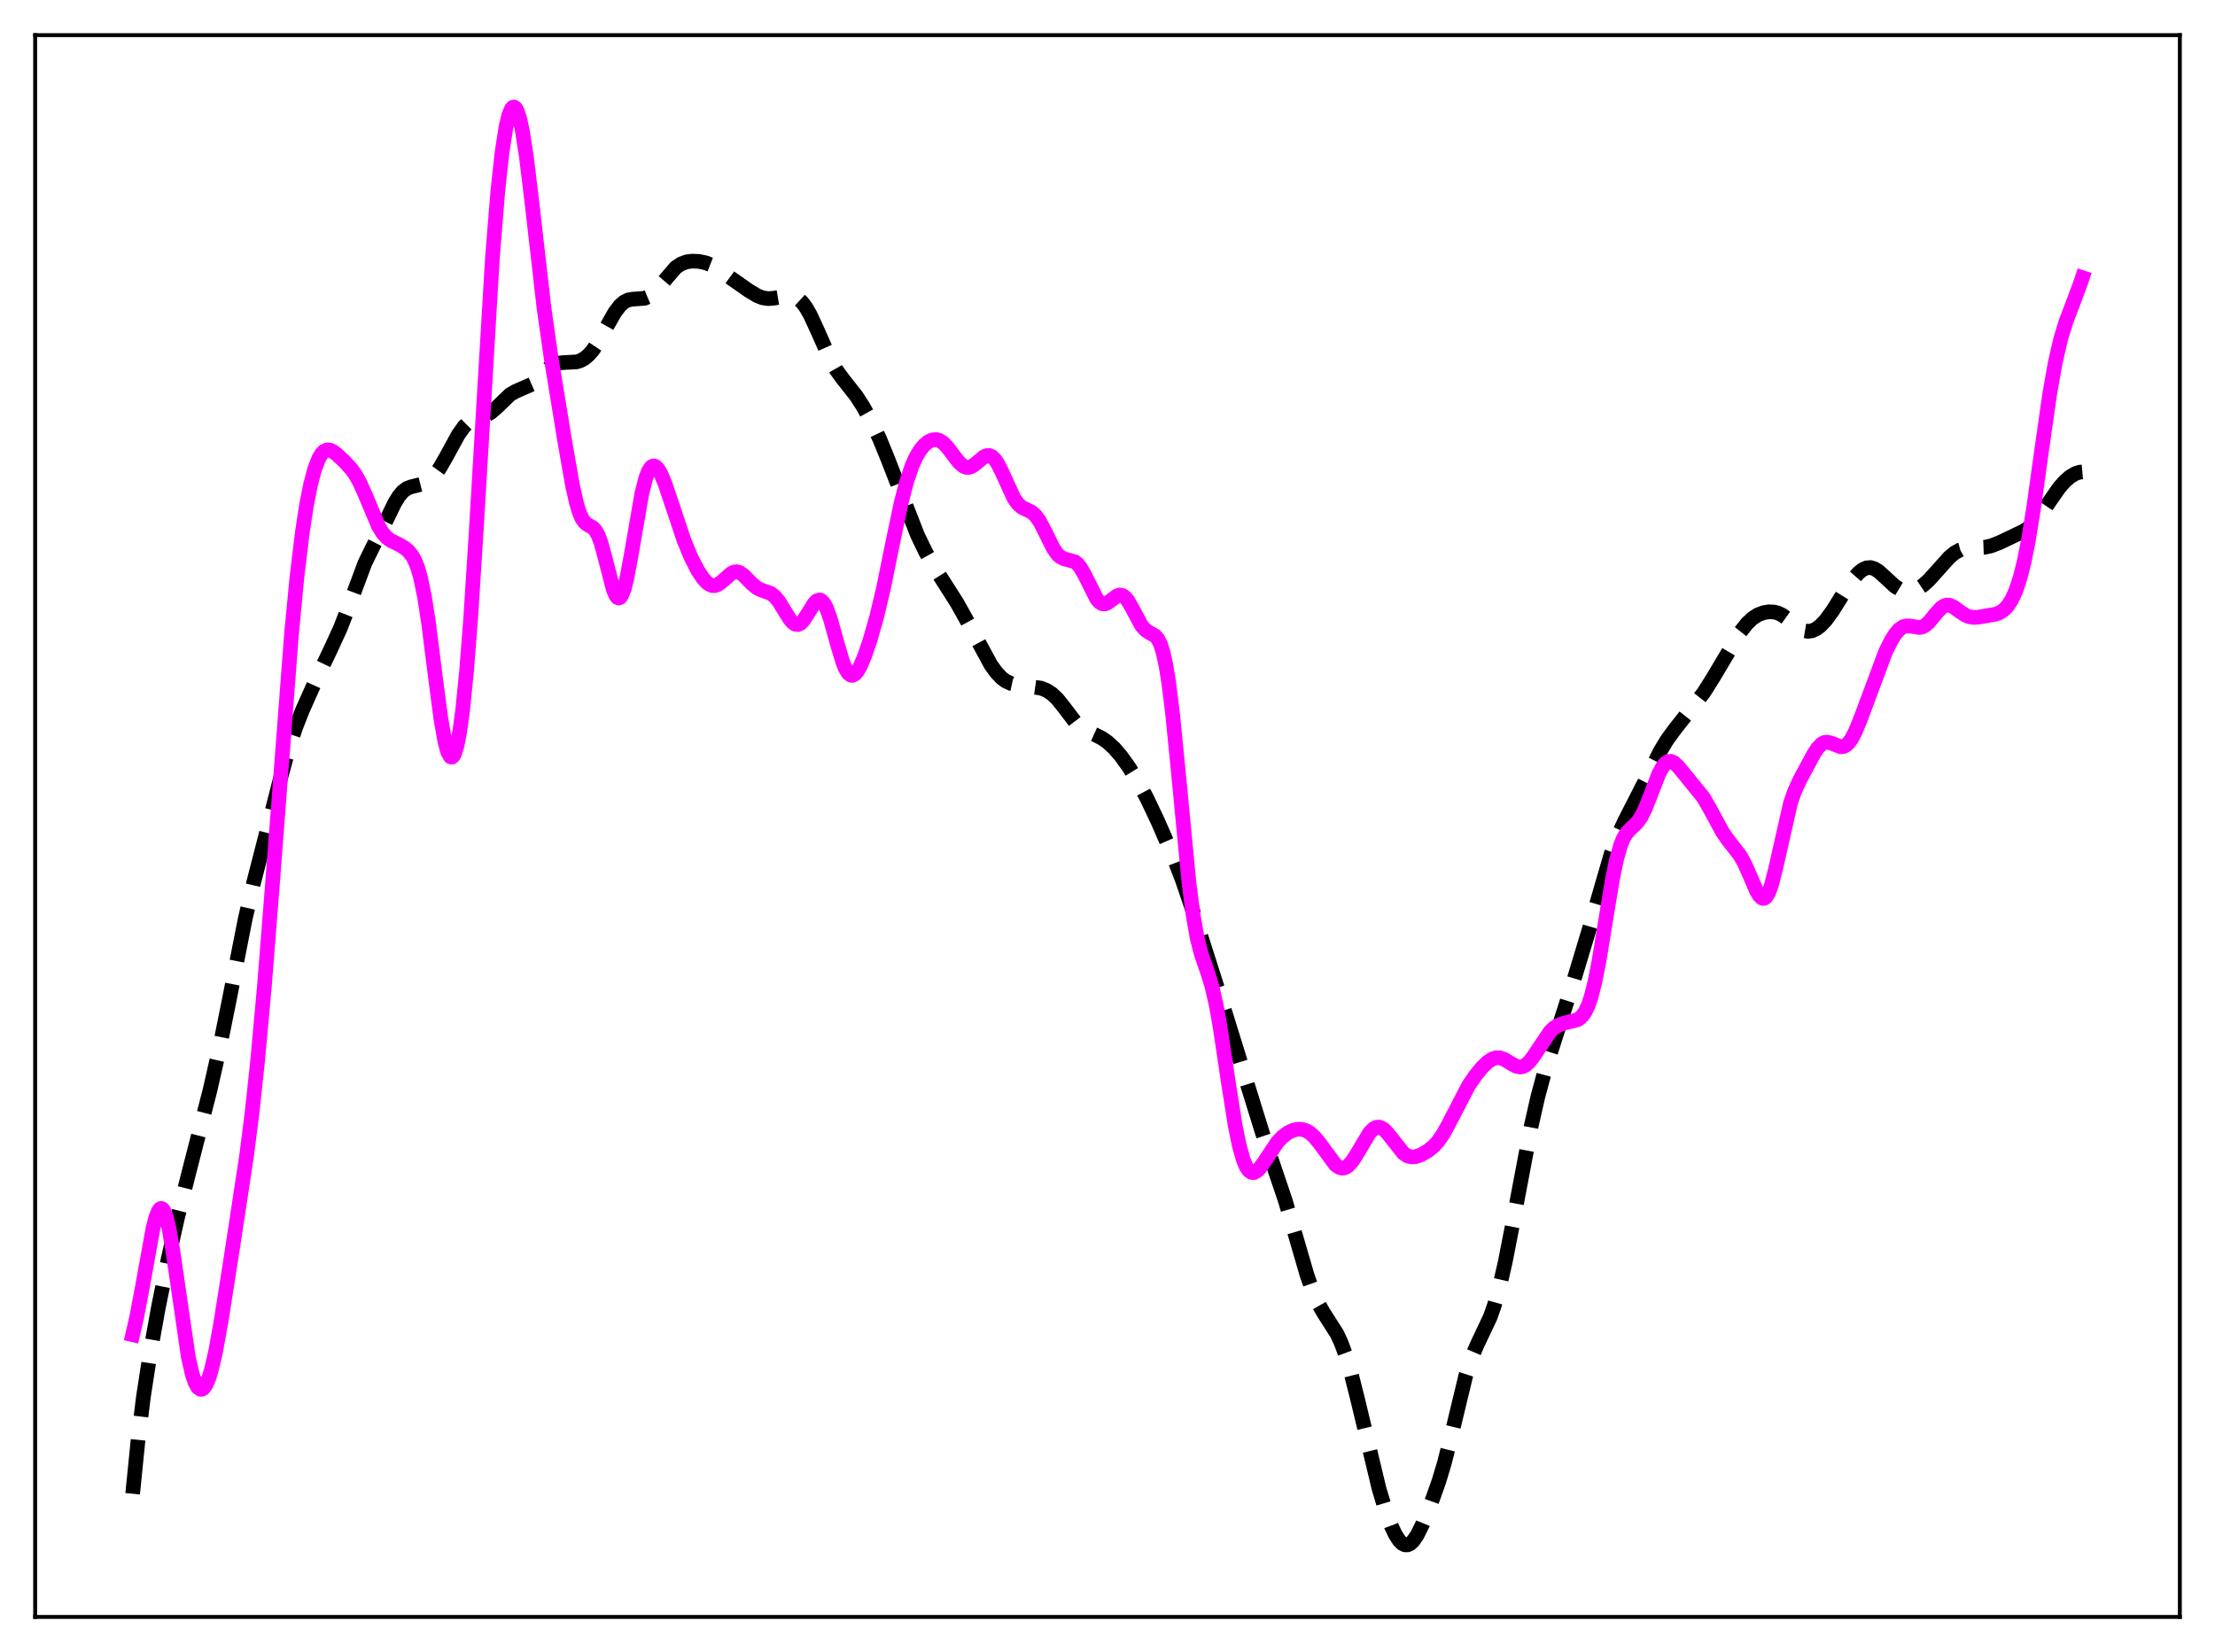 <?xml version="1.0" encoding="utf-8" standalone="no"?>
<!DOCTYPE svg PUBLIC "-//W3C//DTD SVG 1.1//EN"
  "http://www.w3.org/Graphics/SVG/1.1/DTD/svg11.dtd">
<svg xmlns:xlink="http://www.w3.org/1999/xlink" width="453.6pt" height="338.4pt" viewBox="0 0 453.6 338.4" xmlns="http://www.w3.org/2000/svg" version="1.1">
 <defs>
  <style type="text/css">*{stroke-linejoin: round; stroke-linecap: butt}</style>
 </defs>
 <g id="figure_1">
  <g id="patch_1">
   <path d="M 0 338.4 
L 453.6 338.4 
L 453.6 0 
L 0 0 
z
" style="fill: #ffffff"/>
  </g>
  <g id="axes_1">
   <g id="patch_2">
    <path d="M 7.2 331.2 
L 446.4 331.2 
L 446.4 7.2 
L 7.2 7.2 
z
" style="fill: #ffffff"/>
   </g>
   <g id="matplotlib.axis_1"/>
   <g id="matplotlib.axis_2"/>
   <g id="line2d_1">
    <path d="M 27.164 305.973 
L 28.276 294.918 
L 29.388 286.001 
L 30.778 277.017 
L 32.446 267.757 
L 34.393 258.109 
L 36.339 249.477 
L 38.563 240.627 
L 43.012 223.282 
L 44.959 214.704 
L 46.905 205.033 
L 50.241 188.09 
L 51.91 180.925 
L 57.193 160.361 
L 59.139 153.261 
L 60.529 149.048 
L 61.919 145.51 
L 64.422 139.907 
L 67.758 132.905 
L 69.705 128.655 
L 71.095 125.088 
L 74.709 115.393 
L 76.1 112.53 
L 78.88 107.03 
L 80.826 103.026 
L 81.66 101.664 
L 82.495 100.671 
L 83.329 100.05 
L 84.163 99.728 
L 87.221 98.95 
L 88.056 98.356 
L 88.89 97.5 
L 90.002 95.961 
L 91.392 93.541 
L 93.894 88.97 
L 95.007 87.415 
L 95.841 86.58 
L 96.675 86.017 
L 97.787 85.584 
L 99.733 84.944 
L 100.568 84.453 
L 101.68 83.499 
L 104.46 80.812 
L 105.572 80.173 
L 108.909 78.711 
L 110.021 77.713 
L 112.523 75.242 
L 113.358 74.718 
L 114.192 74.416 
L 115.304 74.271 
L 118.084 74.123 
L 118.919 73.851 
L 119.753 73.379 
L 120.587 72.669 
L 121.421 71.699 
L 122.533 70.022 
L 124.201 66.988 
L 125.87 64.046 
L 126.982 62.574 
L 127.816 61.852 
L 128.65 61.443 
L 129.484 61.286 
L 131.987 61.106 
L 132.821 60.754 
L 133.655 60.15 
L 134.767 58.999 
L 138.382 54.792 
L 139.494 54.046 
L 140.606 53.636 
L 141.718 53.487 
L 143.108 53.541 
L 144.499 53.827 
L 145.889 54.364 
L 147.279 55.178 
L 150.06 57.237 
L 153.396 59.568 
L 155.064 60.567 
L 156.177 61.003 
L 157.289 61.17 
L 158.401 61.09 
L 161.737 60.528 
L 162.572 60.697 
L 163.406 61.131 
L 164.24 61.892 
L 165.074 63.01 
L 165.908 64.464 
L 167.298 67.468 
L 170.079 73.737 
L 171.191 75.676 
L 172.581 77.591 
L 175.362 81.121 
L 176.752 83.283 
L 178.42 86.297 
L 180.088 89.796 
L 181.757 93.871 
L 187.874 109.579 
L 189.542 113.036 
L 191.21 116.011 
L 193.435 119.491 
L 195.937 123.423 
L 197.883 126.89 
L 202.888 136.141 
L 204 137.696 
L 205.112 138.879 
L 205.947 139.5 
L 207.059 140.011 
L 208.171 140.253 
L 213.176 140.95 
L 214.288 141.395 
L 215.4 142.105 
L 216.512 143.148 
L 217.903 144.89 
L 220.127 147.821 
L 221.239 148.899 
L 222.351 149.639 
L 224.298 150.513 
L 225.688 151.232 
L 226.8 152.001 
L 228.19 153.276 
L 229.58 154.897 
L 231.249 157.234 
L 233.195 160.394 
L 234.863 163.497 
L 237.088 168.2 
L 240.424 175.84 
L 242.092 180.15 
L 244.039 185.854 
L 250.156 205.038 
L 258.497 231.974 
L 263.224 245.968 
L 265.17 252.617 
L 267.673 261.214 
L 268.785 264.37 
L 269.897 266.893 
L 271.009 268.841 
L 273.79 273.207 
L 274.624 275.001 
L 275.458 277.221 
L 276.57 280.878 
L 277.96 286.359 
L 282.409 304.944 
L 283.799 309.563 
L 284.911 312.563 
L 285.746 314.33 
L 286.58 315.61 
L 287.136 316.152 
L 287.692 316.432 
L 288.248 316.446 
L 288.804 316.191 
L 289.36 315.681 
L 290.194 314.479 
L 291.306 312.245 
L 292.975 308.158 
L 294.643 303.469 
L 295.755 299.784 
L 297.145 294.315 
L 300.204 281.637 
L 301.316 278.213 
L 302.428 275.596 
L 305.209 269.708 
L 306.043 267.306 
L 307.155 263.307 
L 308.267 258.414 
L 309.935 249.855 
L 313.55 230.736 
L 314.94 224.606 
L 316.331 219.443 
L 318.277 213.27 
L 322.169 201.208 
L 325.506 190.145 
L 329.955 174.853 
L 331.345 171.127 
L 332.735 168.141 
L 338.018 157.813 
L 339.964 153.922 
L 341.355 151.603 
L 343.023 149.32 
L 348.862 141.935 
L 350.808 138.852 
L 356.369 129.484 
L 357.759 127.721 
L 358.871 126.665 
L 359.984 125.943 
L 361.096 125.511 
L 362.208 125.317 
L 363.32 125.366 
L 364.154 125.591 
L 364.988 125.998 
L 366.101 126.803 
L 368.603 128.796 
L 369.437 129.183 
L 370.271 129.324 
L 371.105 129.198 
L 371.94 128.816 
L 372.774 128.196 
L 373.886 127.03 
L 375.276 125.124 
L 377.778 121.127 
L 379.447 118.674 
L 380.559 117.396 
L 381.393 116.71 
L 382.227 116.32 
L 383.061 116.255 
L 383.895 116.512 
L 384.73 117.043 
L 385.842 118.045 
L 388.066 120.105 
L 389.178 120.777 
L 390.012 121.049 
L 390.847 121.121 
L 391.681 120.994 
L 392.793 120.553 
L 393.905 119.814 
L 395.017 118.805 
L 396.686 116.95 
L 399.188 114.155 
L 400.3 113.237 
L 401.412 112.619 
L 402.524 112.298 
L 403.915 112.196 
L 406.417 112.108 
L 407.807 111.797 
L 409.476 111.147 
L 414.48 108.76 
L 415.593 107.994 
L 416.705 106.947 
L 417.817 105.576 
L 419.763 102.664 
L 421.71 99.878 
L 422.822 98.608 
L 423.934 97.638 
L 425.046 96.983 
L 425.88 96.721 
L 426.436 96.669 
L 426.436 96.669 
" clip-path="url(#pef80c8a587)" style="fill: none; stroke-dasharray: 11.1,4.8; stroke-dashoffset: 0; stroke: #000000; stroke-width: 3"/>
   </g>
   <g id="line2d_2">
    <path d="M 27.164 273.4 
L 27.998 269.773 
L 29.11 263.892 
L 31.334 251.614 
L 31.89 249.448 
L 32.446 248.033 
L 32.725 247.655 
L 33.003 247.518 
L 33.281 247.628 
L 33.559 247.992 
L 34.115 249.469 
L 34.671 251.881 
L 35.505 256.907 
L 38.563 277.952 
L 39.398 281.566 
L 39.954 283.19 
L 40.51 284.189 
L 41.066 284.587 
L 41.344 284.568 
L 41.622 284.407 
L 42.178 283.667 
L 42.734 282.387 
L 43.29 280.588 
L 44.124 277.002 
L 45.237 270.893 
L 47.461 256.703 
L 50.519 236.617 
L 51.632 227.805 
L 52.744 217.413 
L 54.134 202.116 
L 55.802 180.992 
L 59.695 129.871 
L 60.807 118.268 
L 61.919 109.002 
L 62.753 103.567 
L 63.588 99.321 
L 64.422 96.15 
L 65.256 93.963 
L 65.812 93.009 
L 66.368 92.424 
L 66.924 92.161 
L 67.48 92.17 
L 68.036 92.392 
L 68.87 92.981 
L 70.539 94.532 
L 71.929 96.044 
L 72.763 97.208 
L 73.597 98.677 
L 74.709 101.127 
L 77.49 107.733 
L 78.324 109.117 
L 79.158 110.076 
L 79.992 110.695 
L 81.66 111.518 
L 82.773 112.158 
L 83.607 112.848 
L 84.441 113.891 
L 84.997 114.918 
L 85.553 116.339 
L 86.109 118.268 
L 86.943 122.294 
L 87.777 127.705 
L 89.168 138.717 
L 90.28 147.182 
L 91.114 151.949 
L 91.67 153.997 
L 92.226 155.003 
L 92.504 155.092 
L 92.782 154.904 
L 93.06 154.431 
L 93.616 152.631 
L 94.172 149.684 
L 94.729 145.586 
L 95.563 137.287 
L 96.397 126.528 
L 97.509 109.006 
L 100.846 52.719 
L 101.958 39.012 
L 102.792 31.356 
L 103.626 25.97 
L 104.182 23.627 
L 104.738 22.278 
L 105.016 21.979 
L 105.294 21.927 
L 105.572 22.126 
L 105.85 22.57 
L 106.406 24.191 
L 106.963 26.74 
L 107.797 32.094 
L 108.909 41.281 
L 111.411 63.131 
L 112.802 72.925 
L 115.582 89.94 
L 117.25 99.48 
L 118.084 103.159 
L 118.64 104.971 
L 119.197 106.24 
L 119.753 107.027 
L 120.309 107.463 
L 121.421 108.081 
L 121.977 108.687 
L 122.533 109.713 
L 123.089 111.224 
L 123.923 114.282 
L 125.592 120.755 
L 126.148 122.038 
L 126.426 122.382 
L 126.704 122.502 
L 126.982 122.391 
L 127.26 122.04 
L 127.816 120.651 
L 128.372 118.435 
L 129.206 113.973 
L 131.431 101.125 
L 132.265 97.866 
L 132.821 96.45 
L 133.377 95.653 
L 133.655 95.476 
L 133.933 95.44 
L 134.211 95.533 
L 134.767 96.076 
L 135.323 97.019 
L 136.157 98.997 
L 137.548 103.121 
L 140.05 110.612 
L 141.44 114.011 
L 142.83 116.742 
L 143.943 118.434 
L 144.777 119.346 
L 145.333 119.743 
L 145.889 119.945 
L 146.445 119.943 
L 147.001 119.745 
L 147.835 119.144 
L 149.782 117.422 
L 150.338 117.166 
L 150.894 117.11 
L 151.45 117.264 
L 152.284 117.84 
L 153.952 119.546 
L 155.064 120.453 
L 155.899 120.857 
L 157.845 121.547 
L 158.679 122.192 
L 159.513 123.213 
L 160.625 125.023 
L 161.737 126.818 
L 162.294 127.477 
L 162.85 127.864 
L 163.406 127.933 
L 163.962 127.666 
L 164.518 127.093 
L 165.352 125.822 
L 166.742 123.586 
L 167.298 123.044 
L 167.854 122.885 
L 168.132 122.971 
L 168.689 123.511 
L 169.245 124.533 
L 170.079 126.856 
L 171.469 131.883 
L 172.581 135.59 
L 173.137 136.953 
L 173.693 137.871 
L 174.249 138.307 
L 174.528 138.345 
L 175.084 138.083 
L 175.64 137.417 
L 176.196 136.418 
L 177.03 134.449 
L 178.142 131.215 
L 179.532 126.367 
L 180.923 120.498 
L 182.869 110.928 
L 184.537 103.027 
L 185.649 98.729 
L 186.762 95.432 
L 187.596 93.583 
L 188.43 92.189 
L 189.264 91.173 
L 190.098 90.484 
L 190.932 90.101 
L 191.766 90.043 
L 192.322 90.196 
L 193.157 90.72 
L 193.991 91.57 
L 195.381 93.423 
L 196.493 94.822 
L 197.327 95.52 
L 197.883 95.739 
L 198.439 95.744 
L 198.995 95.55 
L 199.83 94.963 
L 201.498 93.566 
L 202.054 93.321 
L 202.61 93.3 
L 203.166 93.549 
L 203.722 94.082 
L 204.278 94.889 
L 205.112 96.522 
L 207.615 102.017 
L 208.449 103.209 
L 209.283 103.936 
L 210.395 104.464 
L 211.229 104.879 
L 212.064 105.598 
L 212.898 106.757 
L 214.01 108.899 
L 215.678 112.284 
L 216.512 113.495 
L 217.068 114.03 
L 217.903 114.461 
L 220.127 115.07 
L 220.683 115.533 
L 221.239 116.22 
L 222.073 117.656 
L 224.576 122.647 
L 225.132 123.306 
L 225.688 123.661 
L 226.244 123.714 
L 226.8 123.507 
L 227.634 122.887 
L 228.746 122.053 
L 229.302 121.876 
L 229.858 121.967 
L 230.415 122.357 
L 230.971 123.038 
L 231.805 124.48 
L 233.751 128.11 
L 234.585 129.074 
L 235.419 129.607 
L 236.532 130.214 
L 237.088 130.842 
L 237.644 131.944 
L 238.2 133.696 
L 238.756 136.24 
L 239.312 139.648 
L 240.146 146.355 
L 241.258 157.605 
L 243.483 180.822 
L 244.317 187.323 
L 245.151 192.079 
L 245.985 195.368 
L 247.375 199.396 
L 248.209 202.153 
L 249.044 205.808 
L 249.878 210.479 
L 251.546 221.677 
L 252.936 230.467 
L 253.77 234.578 
L 254.605 237.557 
L 255.161 238.897 
L 255.717 239.748 
L 256.273 240.155 
L 256.829 240.176 
L 257.385 239.875 
L 257.941 239.322 
L 258.775 238.176 
L 261.556 234.005 
L 262.668 232.829 
L 263.78 232 
L 264.892 231.483 
L 265.726 231.303 
L 266.56 231.319 
L 267.395 231.556 
L 268.229 232.036 
L 269.063 232.764 
L 270.175 234.089 
L 273.512 238.615 
L 274.346 239.172 
L 274.902 239.285 
L 275.458 239.174 
L 276.014 238.84 
L 276.848 237.953 
L 277.682 236.697 
L 280.463 232.031 
L 281.297 231.196 
L 281.853 230.912 
L 282.409 230.865 
L 282.965 231.052 
L 283.521 231.449 
L 284.355 232.36 
L 287.414 236.232 
L 288.248 236.769 
L 289.082 236.981 
L 289.916 236.915 
L 291.028 236.525 
L 292.419 235.732 
L 293.531 234.841 
L 294.365 233.951 
L 295.477 232.377 
L 296.589 230.377 
L 300.76 222.322 
L 302.15 220.3 
L 303.54 218.608 
L 304.653 217.534 
L 305.487 216.971 
L 306.321 216.676 
L 307.155 216.677 
L 307.989 216.956 
L 309.379 217.793 
L 310.492 218.399 
L 311.326 218.564 
L 311.882 218.464 
L 312.438 218.177 
L 313.272 217.4 
L 314.106 216.283 
L 317.443 211.304 
L 318.277 210.527 
L 319.111 209.998 
L 320.223 209.591 
L 323.004 208.899 
L 323.56 208.542 
L 324.116 207.987 
L 324.672 207.154 
L 325.228 205.975 
L 325.784 204.379 
L 326.618 201.125 
L 327.452 196.872 
L 328.843 188.321 
L 330.233 179.94 
L 331.067 175.948 
L 331.901 173.054 
L 332.457 171.717 
L 333.013 170.77 
L 333.847 169.835 
L 335.238 168.525 
L 336.072 167.34 
L 336.906 165.677 
L 338.018 162.854 
L 339.686 158.541 
L 340.52 156.988 
L 341.077 156.323 
L 341.633 155.98 
L 342.189 155.946 
L 342.745 156.184 
L 343.579 156.917 
L 345.247 158.935 
L 348.862 163.397 
L 350.252 165.827 
L 352.754 170.455 
L 353.867 172.045 
L 356.369 175.262 
L 357.203 176.756 
L 358.315 179.247 
L 359.706 182.471 
L 360.262 183.417 
L 360.818 183.954 
L 361.096 184.032 
L 361.374 183.963 
L 361.652 183.742 
L 362.208 182.827 
L 362.764 181.301 
L 363.598 178.057 
L 366.657 164.533 
L 367.491 162.125 
L 368.603 159.701 
L 371.383 154.525 
L 372.218 153.246 
L 373.052 152.38 
L 373.608 152.082 
L 374.164 152.007 
L 374.998 152.213 
L 376.944 152.969 
L 377.5 152.917 
L 378.057 152.642 
L 378.613 152.117 
L 379.169 151.341 
L 380.003 149.744 
L 381.115 146.996 
L 386.12 133.552 
L 387.232 131.3 
L 388.066 129.947 
L 388.9 128.96 
L 389.734 128.379 
L 390.291 128.21 
L 391.125 128.221 
L 393.071 128.54 
L 393.627 128.433 
L 394.183 128.162 
L 395.017 127.441 
L 396.407 125.73 
L 397.52 124.508 
L 398.076 124.124 
L 398.632 123.938 
L 399.188 123.954 
L 400.022 124.296 
L 401.412 125.306 
L 402.524 126.033 
L 403.359 126.353 
L 404.193 126.467 
L 405.305 126.393 
L 408.641 125.815 
L 409.476 125.506 
L 410.31 124.971 
L 411.144 124.109 
L 411.978 122.817 
L 412.812 120.984 
L 413.646 118.488 
L 414.48 115.21 
L 415.315 111.073 
L 416.427 104.261 
L 418.095 92.253 
L 419.763 80.614 
L 420.875 74.32 
L 421.988 69.486 
L 423.1 65.843 
L 424.768 61.466 
L 426.158 57.703 
L 426.436 56.867 
L 426.436 56.867 
" clip-path="url(#pef80c8a587)" style="fill: none; stroke: #ff00ff; stroke-width: 3; stroke-linecap: square"/>
   </g>
   <g id="patch_3">
    <path d="M 7.2 331.2 
L 7.2 7.2 
" style="fill: none; stroke: #000000; stroke-width: 0.8; stroke-linejoin: miter; stroke-linecap: square"/>
   </g>
   <g id="patch_4">
    <path d="M 446.4 331.2 
L 446.4 7.2 
" style="fill: none; stroke: #000000; stroke-width: 0.8; stroke-linejoin: miter; stroke-linecap: square"/>
   </g>
   <g id="patch_5">
    <path d="M 7.2 331.2 
L 446.4 331.2 
" style="fill: none; stroke: #000000; stroke-width: 0.8; stroke-linejoin: miter; stroke-linecap: square"/>
   </g>
   <g id="patch_6">
    <path d="M 7.2 7.2 
L 446.4 7.2 
" style="fill: none; stroke: #000000; stroke-width: 0.8; stroke-linejoin: miter; stroke-linecap: square"/>
   </g>
  </g>
 </g>
 <defs>
  <clipPath id="pef80c8a587">
   <rect x="7.2" y="7.2" width="439.2" height="324"/>
  </clipPath>
 </defs>
</svg>
